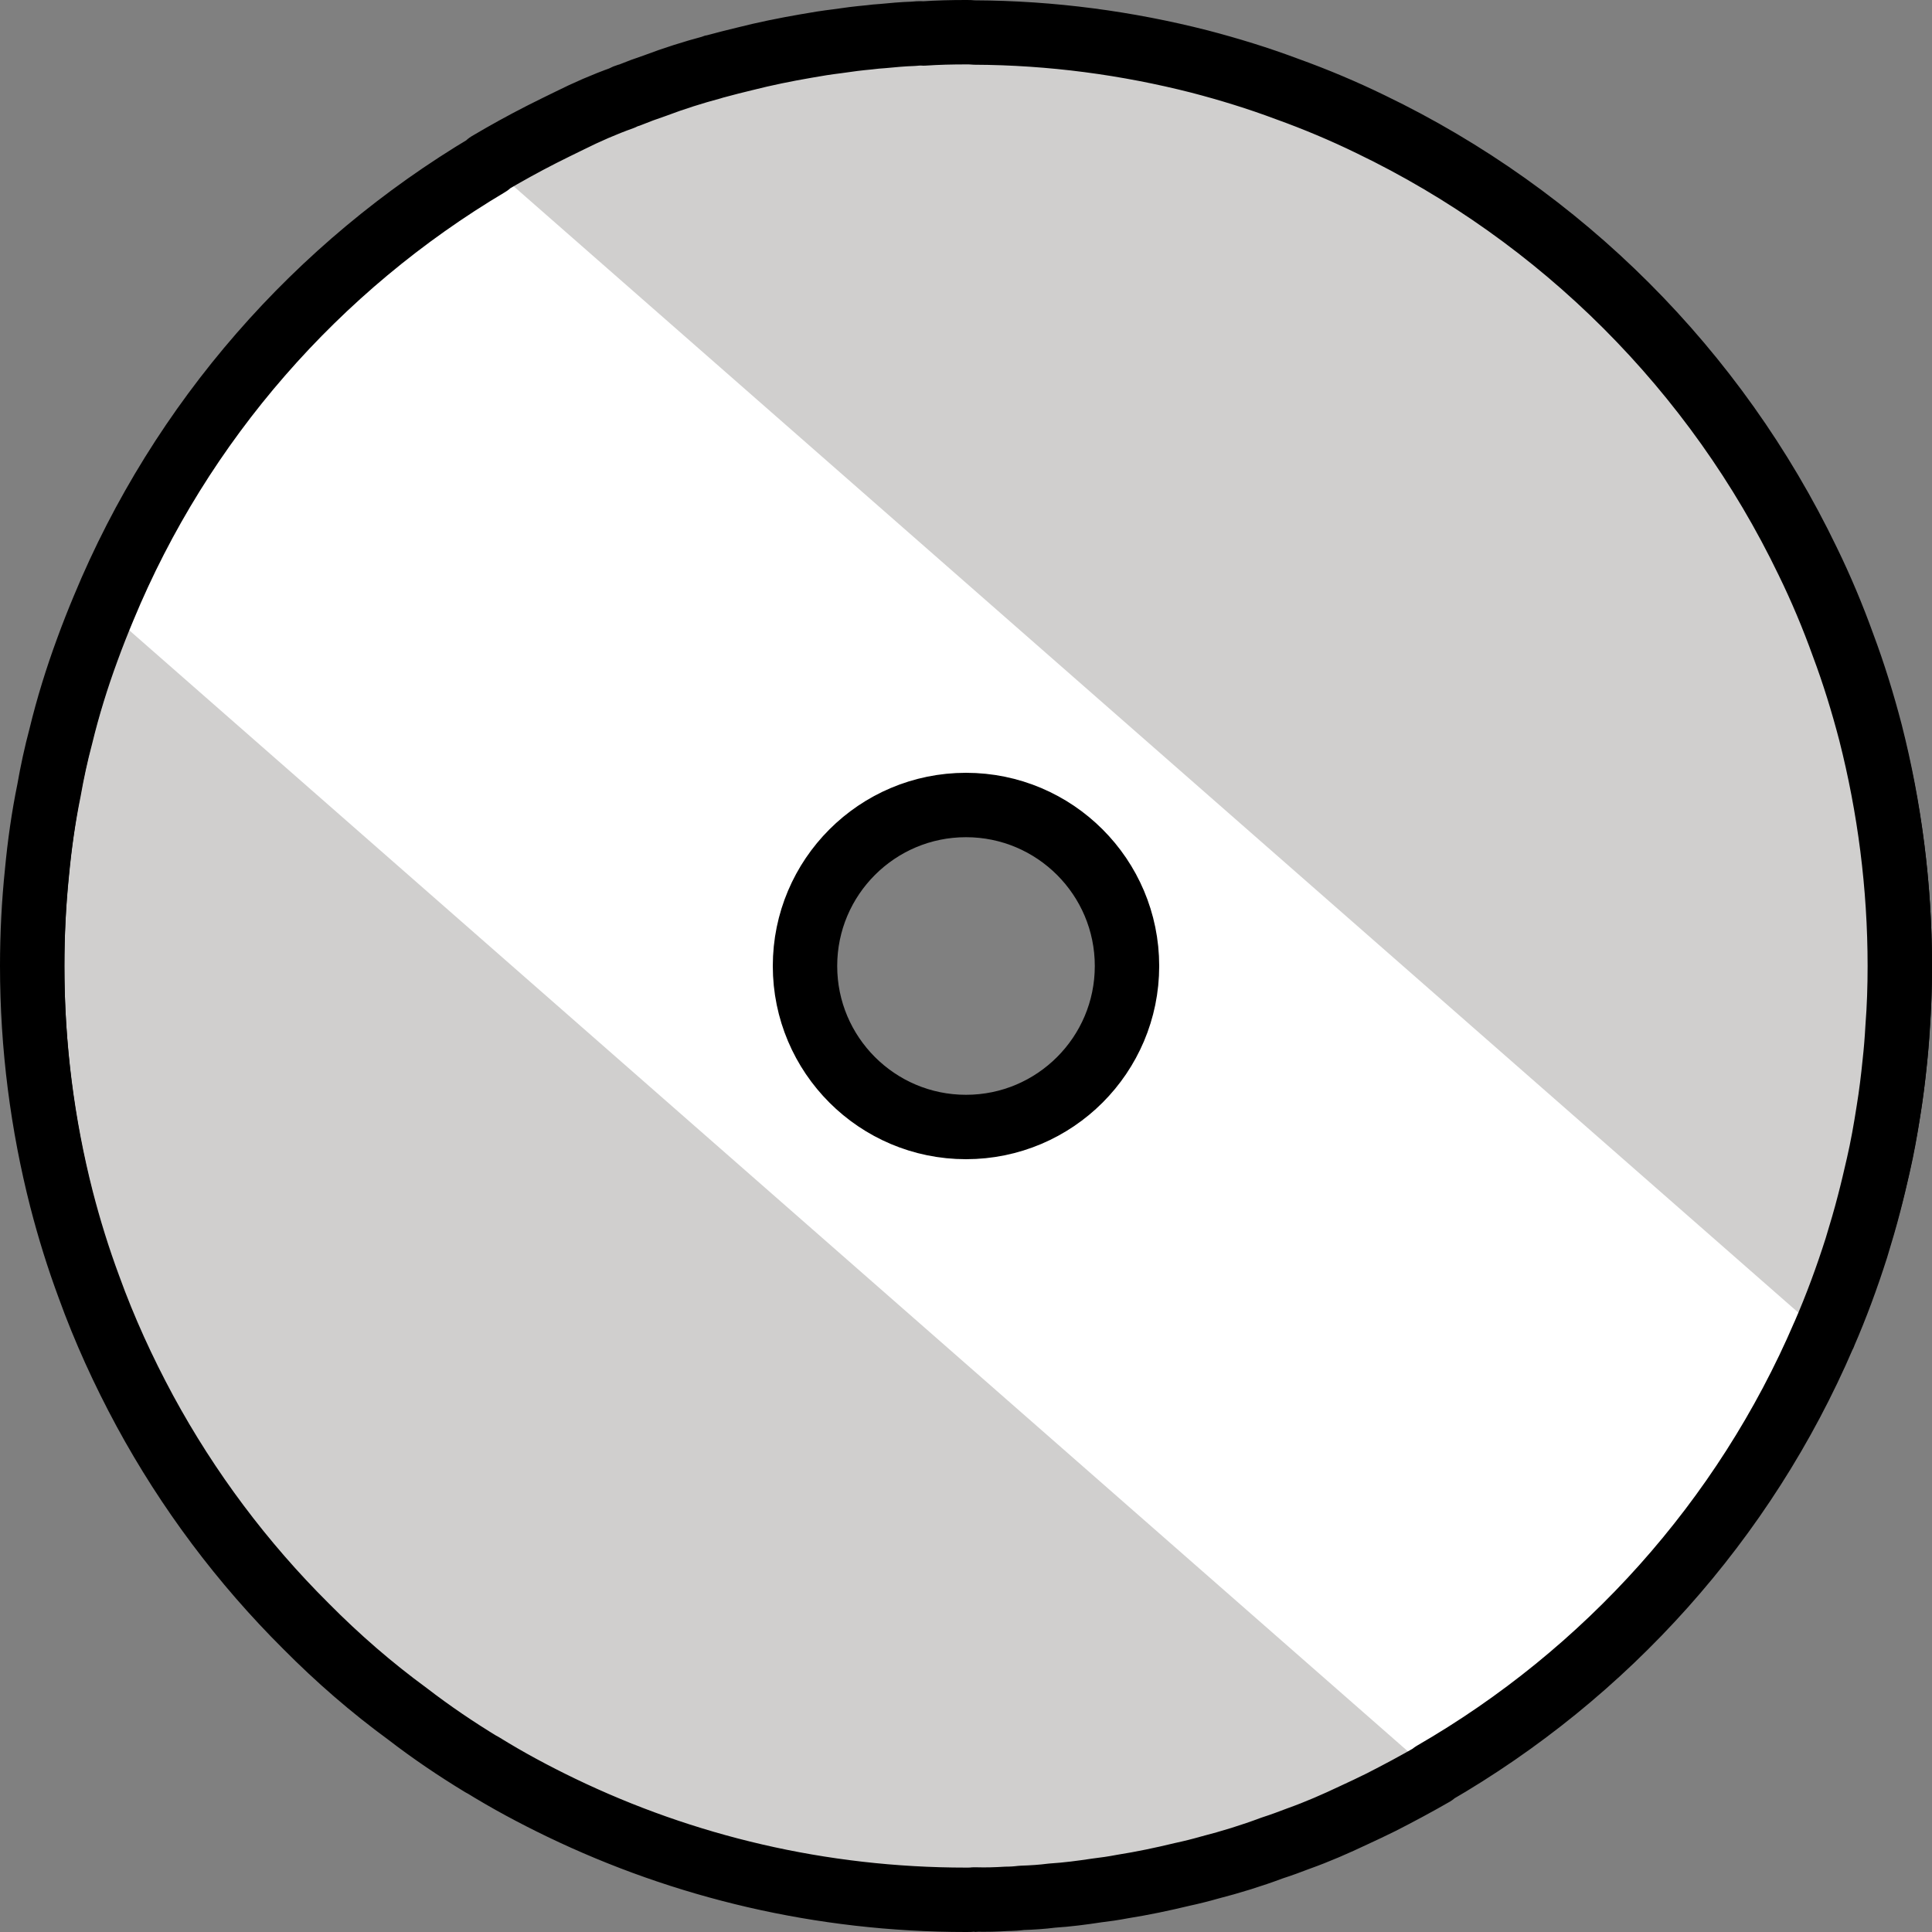 <svg xmlns="http://www.w3.org/2000/svg" xmlns:svg="http://www.w3.org/2000/svg" id="emoji" width="60" height="60.001" version="1.1" viewBox="0 0 60 60.001"><rect x="0" y="0" width="60" height="60.001" fill="#808080" stroke="none"/><g id="color" transform="translate(-6.5,-5.96)"><path id="path1" fill="#fff" stroke="none" stroke-miterlimit="10" d="m 37,6.96 c -0.08,0 -0.17,0 -0.25,0.01 -5.46,0.04 -10.56,1.59 -14.9,4.25 -5.28,3.24 -9.44,8.12 -11.76,13.94 C 8.74,28.49 8,32.14 8,35.96 c 0,15.93 12.84,28.86 28.75,28.99 0.02,0.01 0.03,0.01 0.04,0 0.07,0.01 0.14,0.01 0.21,0.01 16.02,0 29,-12.99 29,-29 0,-16.02 -12.98,-29 -29,-29 z m 4.5,29 c 0,2.76 -2.24,5 -5,5 -2.76,0 -5,-2.24 -5,-5 0,-2.76 2.24,-5 5,-5 2.76,0 5,2.24 5,5 z"/><path id="path2" fill="#d0cfce" stroke="none" d="M 9.72,24.838 C 8.292,28.265 7.5,32.02 7.5,35.958 c 0,15.991 13.009,29.001 29,29.001 5.288,0 10.245,-1.43 14.519,-3.912 z"/><path id="path3" fill="#d0cfce" stroke="none" d="M 63.136,47.415 C 64.655,43.898 65.5,40.026 65.5,35.958 c 0,-15.991 -13.009,-29 -29,-29 -5.419,0 -10.493,1.498 -14.837,4.095 z"/></g><g id="line" transform="translate(-6.5,-5.96)"><path id="path4" fill="none" stroke="#000" stroke-miterlimit="10" d="m 37,6.96 c -0.08,0 -0.17,0 -0.25,0.01 -5.46,0.04 -10.56,1.59 -14.9,4.25 -5.28,3.24 -9.44,8.12 -11.76,13.94 C 8.74,28.49 8,32.14 8,35.96 c 0,15.93 12.84,28.86 28.75,28.99 0.02,0.01 0.03,0.01 0.04,0 0.07,0.01 0.14,0.01 0.21,0.01 16.02,0 29,-12.99 29,-29 0,-16.02 -12.98,-29 -29,-29 z m 4.5,29 c 0,2.76 -2.24,5 -5,5 -2.76,0 -5,-2.24 -5,-5 0,-2.76 2.24,-5 5,-5 2.76,0 5,2.24 5,5 z"/><path id="path5" fill="none" stroke="#000" stroke-linecap="round" stroke-linejoin="round" stroke-miterlimit="10" stroke-width="2" d="M 64.59,28.71 C 64.35,27.79 64.07,26.88 63.74,26 63.42,25.11 63.05,24.23 62.64,23.39 59.79,17.47 54.99,12.67 49.07,9.82 48.23,9.41 47.35,9.04 46.46,8.72 45.58,8.39 44.67,8.11 43.75,7.87 41.51,7.3 39.17,6.98 36.75,6.97 36.67,6.96 36.58,6.96 36.5,6.96 36.06,6.96 35.62,6.97 35.18,7 35.07,6.99 34.96,7 34.86,7.01 34.54,7.02 34.22,7.05 33.91,7.08 33.77,7.09 33.63,7.1 33.49,7.12 c -0.33,0.03 -0.65,0.07 -0.98,0.12 -0.33,0.04 -0.65,0.09 -0.98,0.15 -0.64,0.11 -1.28,0.24 -1.91,0.4 -0.3,0.07 -0.6,0.15 -0.9,0.23 -0.03,0 -0.07,0.01 -0.1,0.03 -0.6,0.16 -1.2,0.35 -1.78,0.57 -0.27,0.09 -0.54,0.19 -0.81,0.3 -0.07,0.01 -0.13,0.04 -0.2,0.08 -0.56,0.2 -1.11,0.44 -1.65,0.71 -0.29,0.14 -0.57,0.28 -0.85,0.42 -0.57,0.29 -1.13,0.6 -1.67,0.92 l 0.017,0.015 C 16.344,14.234 12.116,19.05 9.72,24.84 c -0.18,0.43 -0.35,0.86 -0.51,1.3 -0.32,0.87 -0.6,1.77 -0.82,2.68 -0.15,0.56 -0.27,1.12 -0.37,1.69 -0.17,0.83 -0.29,1.68 -0.37,2.53 C 7.55,34 7.5,34.98 7.5,35.96 c 0,2.5 0.32,4.93 0.91,7.24 0.24,0.93 0.52,1.83 0.85,2.72 0.48,1.33 1.07,2.62 1.74,3.86 1.34,2.47 3.03,4.72 5,6.68 0.99,1 2.04,1.91 3.16,2.73 0.74,0.57 1.51,1.09 2.3,1.57 h 0.01 c 0.79,0.49 1.61,0.93 2.46,1.34 3.8,1.83 8.06,2.86 12.57,2.86 0.08,0 0.17,0 0.25,-0.01 0.02,0.01 0.03,0.01 0.04,0 0.33,0.01 0.65,0 0.97,-0.02 0.15,0 0.31,-0.01 0.47,-0.03 0.32,-0.01 0.63,-0.03 0.94,-0.07 0.47,-0.03 0.93,-0.09 1.39,-0.16 0.26,-0.03 0.53,-0.07 0.79,-0.12 0.63,-0.1 1.25,-0.23 1.87,-0.38 0.28,-0.06 0.56,-0.13 0.84,-0.21 0.66,-0.17 1.31,-0.37 1.95,-0.61 0.28,-0.09 0.55,-0.19 0.81,-0.29 0.59,-0.21 1.16,-0.46 1.73,-0.73 0.28,-0.13 0.56,-0.26 0.84,-0.4 0.55,-0.28 1.09,-0.57 1.63,-0.88 L 51.007,61.039 c 5.369,-3.099 9.667,-7.869 12.133,-13.619 0.01,-0.01 0.01,-0.01 0.01,-0.02 0.38,-0.87 0.71,-1.77 1,-2.68 0.14,-0.46 0.28,-0.93 0.4,-1.4 0.1,-0.38 0.19,-0.77 0.28,-1.16 0.13,-0.56 0.23,-1.13 0.32,-1.71 0.08,-0.49 0.14,-0.98 0.19,-1.48 0.04,-0.36 0.07,-0.73 0.09,-1.1 0.05,-0.63 0.07,-1.27 0.07,-1.91 C 65.5,33.46 65.18,31.03 64.59,28.71 Z M 31.5,35.96 c 0,-2.76 2.24,-5 5,-5 2.76,0 5,2.24 5,5 0,2.76 -2.24,5 -5,5 -2.76,0 -5,-2.24 -5,-5 z"/></g></svg>